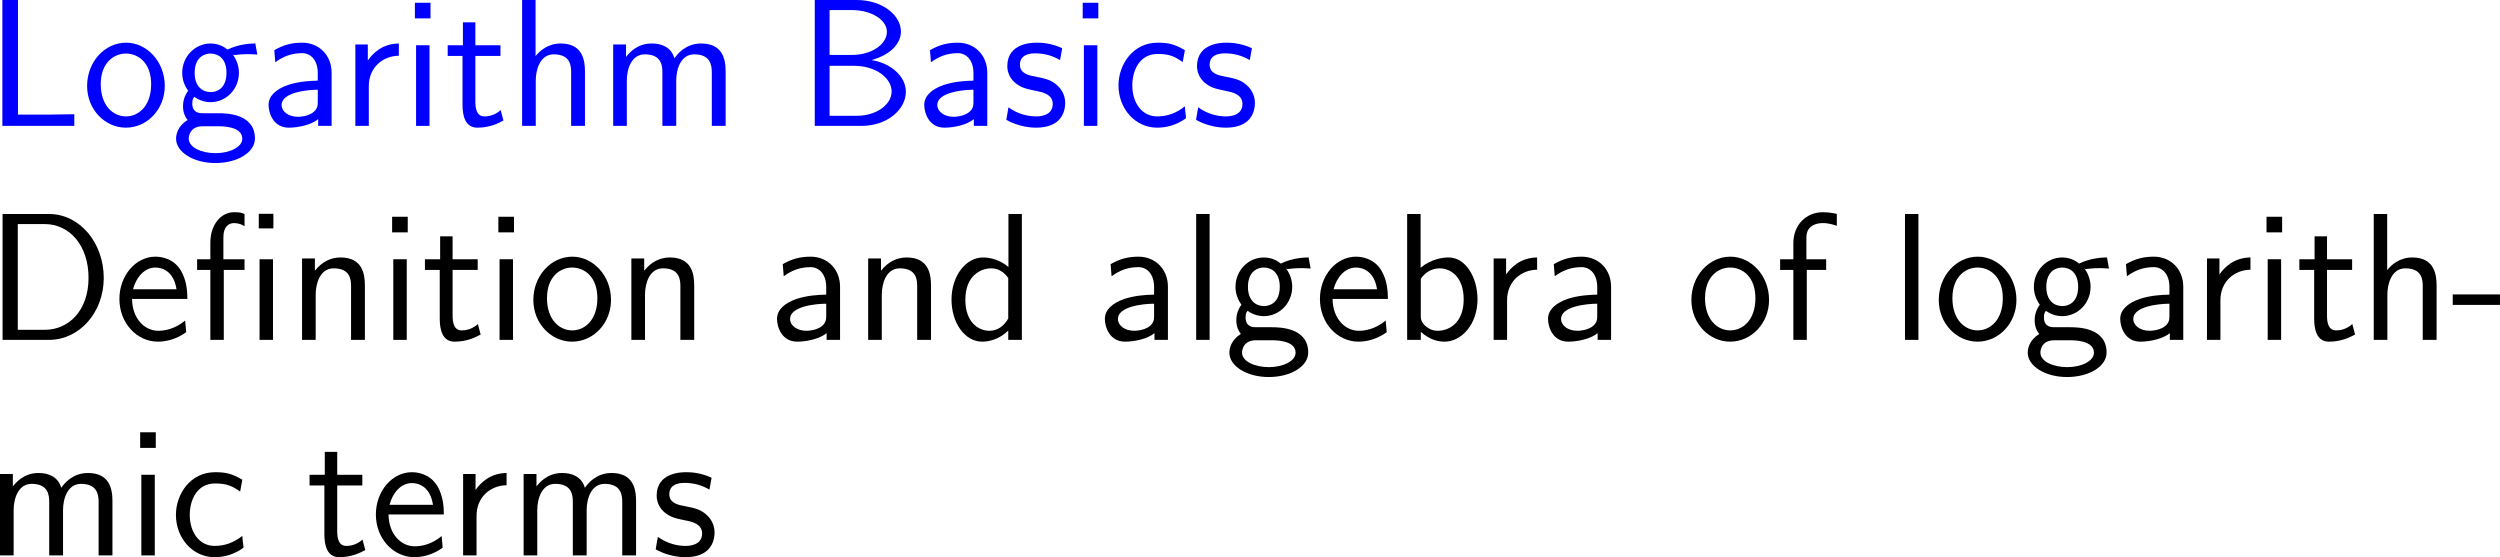 <?xml version="1.0" encoding="UTF-8"?>
<svg xmlns="http://www.w3.org/2000/svg" xmlns:xlink="http://www.w3.org/1999/xlink" width="247.076pt" height="55.067pt" viewBox="0 0 247.076 55.067" version="1.1">
<g id="surface1">
<path style=" stroke:none;fill-rule:nonzero;fill:rgb(0%,0%,100%);fill-opacity:1;" d="M 1.777 0 L 0.234 0 L 0.234 12.441 L 7.344 12.441 L 7.344 11.289 C 5.762 11.328 4.199 11.328 2.637 11.328 L 1.777 11.328 Z M 1.777 0 "/>
<path style=" stroke:none;fill-rule:nonzero;fill:rgb(0%,0%,100%);fill-opacity:1;" d="M 16.285 8.496 C 16.285 6.074 14.508 4.219 12.457 4.219 C 10.348 4.219 8.609 6.113 8.609 8.496 C 8.609 10.84 10.387 12.617 12.438 12.617 C 14.547 12.617 16.285 10.801 16.285 8.496 Z M 12.457 11.504 C 11.168 11.504 9.957 10.43 9.957 8.32 C 9.957 6.152 11.305 5.293 12.438 5.293 C 13.668 5.293 14.938 6.211 14.938 8.32 C 14.938 10.527 13.648 11.504 12.457 11.504 Z M 12.457 11.504 "/>
<path style=" stroke:none;fill-rule:nonzero;fill:rgb(0%,0%,100%);fill-opacity:1;" d="M 23.027 5.371 C 23.027 5.371 23.066 5.41 23.086 5.449 C 23.457 5.41 23.848 5.352 24.512 5.352 C 24.57 5.352 24.98 5.352 25.43 5.391 L 25.234 4.297 C 24.902 4.297 23.672 4.316 22.48 4.902 C 21.895 4.395 21.172 4.297 20.82 4.297 C 19.258 4.297 18.008 5.605 18.008 7.188 C 18.008 7.832 18.203 8.418 18.594 8.965 C 18.184 9.531 18.086 10.078 18.086 10.508 C 18.086 11.172 18.34 11.621 18.535 11.855 C 17.617 12.441 17.402 13.203 17.402 13.711 C 17.402 15.02 19.102 16.113 21.289 16.113 C 23.477 16.113 25.195 15.059 25.195 13.691 C 25.195 11.191 22.285 11.191 21.562 11.191 L 20.039 11.191 C 19.785 11.191 19.004 11.191 19.004 10.234 C 19.004 9.844 19.082 9.727 19.199 9.57 C 19.492 9.785 20.078 10.098 20.801 10.098 C 22.344 10.098 23.613 8.828 23.613 7.188 C 23.613 6.543 23.379 5.879 23.008 5.391 Z M 20.82 9.102 C 20.039 9.102 19.238 8.574 19.238 7.207 C 19.238 5.605 20.254 5.293 20.801 5.293 C 21.602 5.293 22.383 5.82 22.383 7.188 C 22.383 8.789 21.387 9.102 20.82 9.102 Z M 21.582 12.48 C 21.973 12.48 23.945 12.48 23.945 13.711 C 23.945 14.531 22.715 15.137 21.309 15.137 C 19.902 15.137 18.652 14.57 18.652 13.691 C 18.652 13.652 18.652 12.48 20.02 12.48 Z M 21.582 12.48 "/>
<path style=" stroke:none;fill-rule:nonzero;fill:rgb(0%,0%,100%);fill-opacity:1;" d="M 32.773 7.188 C 32.773 5.469 31.543 4.219 29.863 4.219 C 28.789 4.219 27.988 4.453 27.109 4.961 L 27.207 6.152 C 28.008 5.566 28.828 5.254 29.863 5.254 C 30.684 5.254 31.406 5.918 31.406 7.227 L 31.406 7.969 C 30.605 7.988 29.531 8.047 28.457 8.398 C 27.246 8.828 26.543 9.492 26.543 10.371 C 26.543 11.172 27.012 12.617 28.535 12.617 C 29.531 12.617 30.781 12.324 31.445 11.777 L 31.445 12.441 L 32.773 12.441 Z M 31.406 10.039 C 31.406 10.391 31.406 10.82 30.82 11.191 C 30.332 11.484 29.727 11.543 29.453 11.543 C 28.496 11.543 27.832 11.016 27.832 10.371 C 27.832 9.141 30.312 8.867 31.406 8.867 Z M 31.406 10.039 "/>
<path style=" stroke:none;fill-rule:nonzero;fill:rgb(0%,0%,100%);fill-opacity:1;" d="M 36.449 8.516 C 36.449 6.699 37.797 5.527 39.418 5.508 L 39.418 4.297 C 37.777 4.316 36.84 5.273 36.352 5.977 L 36.352 4.395 L 35.121 4.395 L 35.121 12.441 L 36.449 12.441 Z M 36.449 8.516 "/>
<path style=" stroke:none;fill-rule:nonzero;fill:rgb(0%,0%,100%);fill-opacity:1;" d="M 42.547 0.273 L 41.004 0.273 L 41.004 1.816 L 42.547 1.816 Z M 42.449 4.473 L 41.121 4.473 L 41.121 12.441 L 42.449 12.441 Z M 42.449 4.473 "/>
<path style=" stroke:none;fill-rule:nonzero;fill:rgb(0%,0%,100%);fill-opacity:1;" d="M 46.98 5.527 L 49.461 5.527 L 49.461 4.473 L 46.98 4.473 L 46.98 2.207 L 45.75 2.207 L 45.75 4.473 L 44.246 4.473 L 44.246 5.527 L 45.711 5.527 L 45.711 10.352 C 45.711 11.387 45.945 12.617 47.176 12.617 C 48.387 12.617 49.207 12.207 49.754 11.914 L 49.48 10.879 C 48.855 11.445 48.191 11.504 47.879 11.504 C 47.078 11.504 46.98 10.664 46.98 10.039 Z M 46.98 5.527 "/>
<path style=" stroke:none;fill-rule:nonzero;fill:rgb(0%,0%,100%);fill-opacity:1;" d="M 57.812 7.051 C 57.812 5.957 57.578 4.297 55.41 4.297 C 54.18 4.297 53.359 5 52.93 5.547 L 52.93 0 L 51.602 0 L 51.602 12.441 L 52.949 12.441 L 52.949 7.969 C 52.949 6.875 53.379 5.371 54.727 5.371 C 56.406 5.371 56.445 6.543 56.445 7.168 L 56.445 12.441 L 57.812 12.441 Z M 57.812 7.051 "/>
<path style=" stroke:none;fill-rule:nonzero;fill:rgb(0%,0%,100%);fill-opacity:1;" d="M 71.715 7.051 C 71.715 5.801 71.383 4.297 69.293 4.297 C 67.77 4.297 66.93 5.352 66.656 5.762 C 66.324 4.629 65.348 4.297 64.41 4.297 C 62.945 4.297 62.164 5.254 61.871 5.625 L 61.871 4.395 L 60.602 4.395 L 60.602 12.441 L 61.949 12.441 L 61.949 7.969 C 61.949 6.797 62.418 5.371 63.727 5.371 C 65.387 5.371 65.465 6.504 65.465 7.168 L 65.465 12.441 L 66.832 12.441 L 66.832 7.969 C 66.832 6.797 67.301 5.371 68.609 5.371 C 70.25 5.371 70.348 6.504 70.348 7.168 L 70.348 12.441 L 71.715 12.441 Z M 71.715 7.051 "/>
<path style=" stroke:none;fill-rule:nonzero;fill:rgb(0%,0%,100%);fill-opacity:1;" d="M 80.523 0 L 80.523 12.441 L 85.152 12.441 C 87.691 12.441 89.527 10.82 89.527 9.062 C 89.527 7.5 87.965 6.211 86.129 5.938 C 88.219 5.352 89.039 4.16 89.039 3.125 C 89.039 1.504 87.203 0 84.664 0 Z M 81.988 5.43 L 81.988 0.996 L 84.195 0.996 C 86.109 0.996 87.652 1.953 87.652 3.145 C 87.652 4.395 86.109 5.43 84.215 5.43 Z M 81.988 11.445 L 81.988 6.504 L 84.371 6.504 C 86.676 6.504 88.121 7.793 88.121 9.043 C 88.121 10.312 86.656 11.445 84.664 11.445 Z M 81.988 11.445 "/>
<path style=" stroke:none;fill-rule:nonzero;fill:rgb(0%,0%,100%);fill-opacity:1;" d="M 97.574 7.188 C 97.574 5.469 96.344 4.219 94.664 4.219 C 93.59 4.219 92.789 4.453 91.91 4.961 L 92.008 6.152 C 92.809 5.566 93.629 5.254 94.664 5.254 C 95.484 5.254 96.207 5.918 96.207 7.227 L 96.207 7.969 C 95.406 7.988 94.332 8.047 93.258 8.398 C 92.047 8.828 91.344 9.492 91.344 10.371 C 91.344 11.172 91.812 12.617 93.336 12.617 C 94.332 12.617 95.582 12.324 96.246 11.777 L 96.246 12.441 L 97.574 12.441 Z M 96.207 10.039 C 96.207 10.391 96.207 10.82 95.621 11.191 C 95.133 11.484 94.527 11.543 94.254 11.543 C 93.297 11.543 92.633 11.016 92.633 10.371 C 92.633 9.141 95.113 8.867 96.207 8.867 Z M 96.207 10.039 "/>
<path style=" stroke:none;fill-rule:nonzero;fill:rgb(0%,0%,100%);fill-opacity:1;" d="M 104.98 4.766 C 103.848 4.238 102.871 4.219 102.461 4.219 C 102.051 4.219 99.551 4.219 99.551 6.543 C 99.551 7.324 99.98 7.871 100.254 8.125 C 100.898 8.672 101.348 8.77 102.402 8.984 C 103.008 9.102 104.043 9.316 104.043 10.273 C 104.043 11.504 102.637 11.504 102.383 11.504 C 101.68 11.504 100.625 11.309 99.668 10.605 L 99.453 11.836 C 99.531 11.895 100.762 12.617 102.402 12.617 C 104.727 12.617 105.273 11.23 105.273 10.156 C 105.273 9.258 104.727 8.672 104.648 8.594 C 103.984 7.91 103.438 7.793 102.363 7.578 C 101.699 7.461 100.801 7.285 100.801 6.387 C 100.801 5.273 102.051 5.273 102.285 5.273 C 103.223 5.273 103.984 5.488 104.766 5.938 Z M 104.98 4.766 "/>
<path style=" stroke:none;fill-rule:nonzero;fill:rgb(0%,0%,100%);fill-opacity:1;" d="M 108.547 0.273 L 107.004 0.273 L 107.004 1.816 L 108.547 1.816 Z M 108.449 4.473 L 107.121 4.473 L 107.121 12.441 L 108.449 12.441 Z M 108.449 4.473 "/>
<path style=" stroke:none;fill-rule:nonzero;fill:rgb(0%,0%,100%);fill-opacity:1;" d="M 117.102 10.508 C 116.281 11.172 115.363 11.504 114.367 11.504 C 112.863 11.504 111.906 10.176 111.906 8.438 C 111.906 6.953 112.629 5.332 114.406 5.332 C 115.617 5.332 116.125 5.605 116.887 6.133 L 117.102 4.961 C 116.066 4.355 115.48 4.219 114.406 4.219 C 111.945 4.219 110.539 6.406 110.539 8.438 C 110.539 10.742 112.199 12.617 114.348 12.617 C 115.227 12.617 116.223 12.402 117.219 11.68 C 117.219 11.641 117.16 11.074 117.141 11.016 Z M 117.102 10.508 "/>
<path style=" stroke:none;fill-rule:nonzero;fill:rgb(0%,0%,100%);fill-opacity:1;" d="M 123.73 4.766 C 122.598 4.238 121.621 4.219 121.211 4.219 C 120.801 4.219 118.301 4.219 118.301 6.543 C 118.301 7.324 118.73 7.871 119.004 8.125 C 119.648 8.672 120.098 8.77 121.152 8.984 C 121.758 9.102 122.793 9.316 122.793 10.273 C 122.793 11.504 121.387 11.504 121.133 11.504 C 120.43 11.504 119.375 11.309 118.418 10.605 L 118.203 11.836 C 118.281 11.895 119.512 12.617 121.152 12.617 C 123.477 12.617 124.023 11.23 124.023 10.156 C 124.023 9.258 123.477 8.672 123.398 8.594 C 122.734 7.91 122.188 7.793 121.113 7.578 C 120.449 7.461 119.551 7.285 119.551 6.387 C 119.551 5.273 120.801 5.273 121.035 5.273 C 121.973 5.273 122.734 5.488 123.516 5.938 Z M 123.73 4.766 "/>
<path style=" stroke:none;fill-rule:nonzero;fill:rgb(0%,0%,0%);fill-opacity:1;" d="M 0.254 21.148 L 0.254 33.59 L 4.844 33.59 C 7.852 33.59 10.254 30.875 10.254 27.477 C 10.254 23.98 7.871 21.148 4.844 21.148 Z M 1.758 32.594 L 1.758 22.145 L 4.434 22.145 C 6.836 22.145 8.75 24.215 8.75 27.457 C 8.75 30.738 6.758 32.594 4.434 32.594 Z M 1.758 32.594 "/>
<path style=" stroke:none;fill-rule:nonzero;fill:rgb(0%,0%,0%);fill-opacity:1;" d="M 18.52 29.547 C 18.52 28.785 18.441 27.691 17.875 26.734 C 17.133 25.504 15.883 25.367 15.355 25.367 C 13.422 25.367 11.801 27.223 11.801 29.547 C 11.801 31.93 13.52 33.766 15.609 33.766 C 16.43 33.766 17.426 33.531 18.402 32.828 C 18.402 32.75 18.344 32.184 18.344 32.164 C 18.324 32.145 18.305 31.734 18.305 31.676 C 17.23 32.574 16.176 32.691 15.648 32.691 C 14.262 32.691 13.07 31.461 13.051 29.547 Z M 13.148 28.59 C 13.461 27.379 14.301 26.441 15.355 26.441 C 15.922 26.441 17.152 26.695 17.445 28.59 Z M 13.148 28.59 "/>
<path style=" stroke:none;fill-rule:nonzero;fill:rgb(0%,0%,0%);fill-opacity:1;" d="M 27.02 21.129 L 25.574 21.129 L 25.574 22.574 L 27.02 22.574 Z M 26.98 25.621 L 25.652 25.621 L 25.652 33.59 L 26.98 33.59 Z M 22.117 26.676 L 24.168 26.676 L 24.168 25.621 L 22.078 25.621 L 22.078 23.434 C 22.078 22.359 22.645 22.047 23.133 22.047 C 23.523 22.047 23.934 22.184 24.168 22.359 L 24.168 21.148 C 23.816 21.012 23.699 20.973 23.133 20.973 C 21.805 20.973 20.789 22.242 20.789 23.98 L 20.789 25.621 L 19.48 25.621 L 19.48 26.676 L 20.789 26.676 L 20.789 33.59 L 22.117 33.59 Z M 22.117 26.676 "/>
<path style=" stroke:none;fill-rule:nonzero;fill:rgb(0%,0%,0%);fill-opacity:1;" d="M 36.062 28.199 C 36.062 27.105 35.828 25.445 33.66 25.445 C 32.664 25.445 31.805 25.895 31.121 26.754 L 31.121 25.543 L 29.852 25.543 L 29.852 33.59 L 31.199 33.59 L 31.199 29.117 C 31.199 28.023 31.629 26.52 32.977 26.52 C 34.656 26.52 34.695 27.691 34.695 28.316 L 34.695 33.59 L 36.062 33.59 Z M 36.062 28.199 "/>
<path style=" stroke:none;fill-rule:nonzero;fill:rgb(0%,0%,0%);fill-opacity:1;" d="M 40.297 21.422 L 38.754 21.422 L 38.754 22.965 L 40.297 22.965 Z M 40.199 25.621 L 38.871 25.621 L 38.871 33.59 L 40.199 33.59 Z M 40.199 25.621 "/>
<path style=" stroke:none;fill-rule:nonzero;fill:rgb(0%,0%,0%);fill-opacity:1;" d="M 44.73 26.676 L 47.211 26.676 L 47.211 25.621 L 44.73 25.621 L 44.73 23.355 L 43.5 23.355 L 43.5 25.621 L 41.996 25.621 L 41.996 26.676 L 43.461 26.676 L 43.461 31.5 C 43.461 32.535 43.695 33.766 44.926 33.766 C 46.137 33.766 46.957 33.355 47.504 33.062 L 47.23 32.027 C 46.605 32.594 45.941 32.652 45.629 32.652 C 44.828 32.652 44.73 31.812 44.73 31.188 Z M 44.73 26.676 "/>
<path style=" stroke:none;fill-rule:nonzero;fill:rgb(0%,0%,0%);fill-opacity:1;" d="M 50.797 21.422 L 49.254 21.422 L 49.254 22.965 L 50.797 22.965 Z M 50.699 25.621 L 49.371 25.621 L 49.371 33.59 L 50.699 33.59 Z M 50.699 25.621 "/>
<path style=" stroke:none;fill-rule:nonzero;fill:rgb(0%,0%,0%);fill-opacity:1;" d="M 60.387 29.645 C 60.387 27.223 58.609 25.367 56.559 25.367 C 54.449 25.367 52.711 27.262 52.711 29.645 C 52.711 31.988 54.488 33.766 56.539 33.766 C 58.648 33.766 60.387 31.949 60.387 29.645 Z M 56.559 32.652 C 55.27 32.652 54.059 31.578 54.059 29.469 C 54.059 27.301 55.406 26.441 56.539 26.441 C 57.77 26.441 59.039 27.359 59.039 29.469 C 59.039 31.676 57.75 32.652 56.559 32.652 Z M 56.559 32.652 "/>
<path style=" stroke:none;fill-rule:nonzero;fill:rgb(0%,0%,0%);fill-opacity:1;" d="M 68.609 28.199 C 68.609 27.105 68.375 25.445 66.207 25.445 C 65.211 25.445 64.352 25.895 63.668 26.754 L 63.668 25.543 L 62.398 25.543 L 62.398 33.59 L 63.746 33.59 L 63.746 29.117 C 63.746 28.023 64.176 26.52 65.523 26.52 C 67.203 26.52 67.242 27.691 67.242 28.316 L 67.242 33.59 L 68.609 33.59 Z M 68.609 28.199 "/>
<path style=" stroke:none;fill-rule:nonzero;fill:rgb(0%,0%,0%);fill-opacity:1;" d="M 83.023 28.336 C 83.023 26.617 81.793 25.367 80.113 25.367 C 79.039 25.367 78.238 25.602 77.359 26.109 L 77.457 27.301 C 78.258 26.715 79.078 26.402 80.113 26.402 C 80.934 26.402 81.656 27.066 81.656 28.375 L 81.656 29.117 C 80.855 29.137 79.781 29.195 78.707 29.547 C 77.496 29.977 76.793 30.641 76.793 31.52 C 76.793 32.32 77.262 33.766 78.785 33.766 C 79.781 33.766 81.031 33.473 81.695 32.926 L 81.695 33.59 L 83.023 33.59 Z M 81.656 31.188 C 81.656 31.539 81.656 31.969 81.07 32.34 C 80.582 32.633 79.977 32.691 79.703 32.691 C 78.746 32.691 78.082 32.164 78.082 31.52 C 78.082 30.289 80.562 30.016 81.656 30.016 Z M 81.656 31.188 "/>
<path style=" stroke:none;fill-rule:nonzero;fill:rgb(0%,0%,0%);fill-opacity:1;" d="M 92.012 28.199 C 92.012 27.105 91.777 25.445 89.609 25.445 C 88.613 25.445 87.754 25.895 87.07 26.754 L 87.07 25.543 L 85.801 25.543 L 85.801 33.59 L 87.148 33.59 L 87.148 29.117 C 87.148 28.023 87.578 26.52 88.926 26.52 C 90.605 26.52 90.645 27.691 90.645 28.316 L 90.645 33.59 L 92.012 33.59 Z M 92.012 28.199 "/>
<path style=" stroke:none;fill-rule:nonzero;fill:rgb(0%,0%,0%);fill-opacity:1;" d="M 100.992 21.148 L 99.664 21.148 L 99.664 26.383 C 98.844 25.699 97.906 25.445 97.145 25.445 C 95.445 25.445 94.039 27.281 94.039 29.605 C 94.039 31.93 95.367 33.766 97.066 33.766 C 97.73 33.766 98.746 33.551 99.645 32.672 L 99.645 33.59 L 100.992 33.59 Z M 99.645 31.48 C 99.215 32.242 98.57 32.691 97.789 32.691 C 96.695 32.691 95.406 31.852 95.406 29.625 C 95.406 27.242 96.93 26.52 97.965 26.52 C 98.668 26.52 99.234 26.891 99.645 27.477 Z M 99.645 31.48 "/>
<path style=" stroke:none;fill-rule:nonzero;fill:rgb(0%,0%,0%);fill-opacity:1;" d="M 115.426 28.336 C 115.426 26.617 114.195 25.367 112.516 25.367 C 111.441 25.367 110.641 25.602 109.762 26.109 L 109.859 27.301 C 110.66 26.715 111.48 26.402 112.516 26.402 C 113.336 26.402 114.059 27.066 114.059 28.375 L 114.059 29.117 C 113.258 29.137 112.184 29.195 111.109 29.547 C 109.898 29.977 109.195 30.641 109.195 31.52 C 109.195 32.32 109.664 33.766 111.188 33.766 C 112.184 33.766 113.434 33.473 114.098 32.926 L 114.098 33.59 L 115.426 33.59 Z M 114.059 31.188 C 114.059 31.539 114.059 31.969 113.473 32.34 C 112.984 32.633 112.379 32.691 112.105 32.691 C 111.148 32.691 110.484 32.164 110.484 31.52 C 110.484 30.289 112.965 30.016 114.059 30.016 Z M 114.059 31.188 "/>
<path style=" stroke:none;fill-rule:nonzero;fill:rgb(0%,0%,0%);fill-opacity:1;" d="M 119.547 21.148 L 118.219 21.148 L 118.219 33.59 L 119.547 33.59 Z M 119.547 21.148 "/>
<path style=" stroke:none;fill-rule:nonzero;fill:rgb(0%,0%,0%);fill-opacity:1;" d="M 127.125 26.52 C 127.125 26.52 127.164 26.559 127.184 26.598 C 127.555 26.559 127.945 26.5 128.609 26.5 C 128.668 26.5 129.078 26.5 129.527 26.539 L 129.332 25.445 C 129 25.445 127.77 25.465 126.578 26.051 C 125.992 25.543 125.27 25.445 124.918 25.445 C 123.355 25.445 122.105 26.754 122.105 28.336 C 122.105 28.98 122.301 29.566 122.691 30.113 C 122.281 30.68 122.184 31.227 122.184 31.656 C 122.184 32.32 122.438 32.77 122.633 33.004 C 121.715 33.59 121.5 34.352 121.5 34.859 C 121.5 36.168 123.199 37.262 125.387 37.262 C 127.574 37.262 129.293 36.207 129.293 34.84 C 129.293 32.34 126.383 32.34 125.66 32.34 L 124.137 32.34 C 123.883 32.34 123.102 32.34 123.102 31.383 C 123.102 30.992 123.18 30.875 123.297 30.719 C 123.59 30.934 124.176 31.246 124.898 31.246 C 126.441 31.246 127.711 29.977 127.711 28.336 C 127.711 27.691 127.477 27.027 127.105 26.539 Z M 124.918 30.25 C 124.137 30.25 123.336 29.723 123.336 28.355 C 123.336 26.754 124.352 26.441 124.898 26.441 C 125.699 26.441 126.48 26.969 126.48 28.336 C 126.48 29.938 125.484 30.25 124.918 30.25 Z M 125.68 33.629 C 126.07 33.629 128.043 33.629 128.043 34.859 C 128.043 35.68 126.812 36.285 125.406 36.285 C 124 36.285 122.75 35.719 122.75 34.84 C 122.75 34.801 122.75 33.629 124.117 33.629 Z M 125.68 33.629 "/>
<path style=" stroke:none;fill-rule:nonzero;fill:rgb(0%,0%,0%);fill-opacity:1;" d="M 137.168 29.547 C 137.168 28.785 137.09 27.691 136.523 26.734 C 135.781 25.504 134.531 25.367 134.004 25.367 C 132.07 25.367 130.449 27.223 130.449 29.547 C 130.449 31.93 132.168 33.766 134.258 33.766 C 135.078 33.766 136.074 33.531 137.051 32.828 C 137.051 32.75 136.992 32.184 136.992 32.164 C 136.973 32.145 136.953 31.734 136.953 31.676 C 135.879 32.574 134.824 32.691 134.297 32.691 C 132.91 32.691 131.719 31.461 131.699 29.547 Z M 131.797 28.59 C 132.109 27.379 132.949 26.441 134.004 26.441 C 134.57 26.441 135.801 26.695 136.094 28.59 Z M 131.797 28.59 "/>
<path style=" stroke:none;fill-rule:nonzero;fill:rgb(0%,0%,0%);fill-opacity:1;" d="M 140.398 21.148 L 139.07 21.148 L 139.07 33.59 L 140.418 33.59 L 140.418 32.789 C 141.258 33.57 142.137 33.766 142.762 33.766 C 144.461 33.766 146.023 32.027 146.023 29.586 C 146.023 27.379 144.832 25.445 143.172 25.445 C 142.645 25.445 141.492 25.562 140.398 26.461 Z M 140.418 27.555 C 140.75 27.047 141.395 26.52 142.273 26.52 C 143.367 26.52 144.656 27.359 144.656 29.586 C 144.656 31.93 143.191 32.691 142.098 32.691 C 141.59 32.691 141.258 32.516 140.926 32.262 C 140.496 31.891 140.418 31.559 140.418 31.266 Z M 140.418 27.555 "/>
<path style=" stroke:none;fill-rule:nonzero;fill:rgb(0%,0%,0%);fill-opacity:1;" d="M 148.945 29.664 C 148.945 27.848 150.293 26.676 151.914 26.656 L 151.914 25.445 C 150.273 25.465 149.336 26.422 148.848 27.125 L 148.848 25.543 L 147.617 25.543 L 147.617 33.59 L 148.945 33.59 Z M 148.945 29.664 "/>
<path style=" stroke:none;fill-rule:nonzero;fill:rgb(0%,0%,0%);fill-opacity:1;" d="M 159.223 28.336 C 159.223 26.617 157.992 25.367 156.312 25.367 C 155.238 25.367 154.438 25.602 153.559 26.109 L 153.656 27.301 C 154.457 26.715 155.277 26.402 156.312 26.402 C 157.133 26.402 157.855 27.066 157.855 28.375 L 157.855 29.117 C 157.055 29.137 155.98 29.195 154.906 29.547 C 153.695 29.977 152.992 30.641 152.992 31.52 C 152.992 32.32 153.461 33.766 154.984 33.766 C 155.98 33.766 157.23 33.473 157.895 32.926 L 157.895 33.59 L 159.223 33.59 Z M 157.855 31.188 C 157.855 31.539 157.855 31.969 157.27 32.34 C 156.781 32.633 156.176 32.691 155.902 32.691 C 154.945 32.691 154.281 32.164 154.281 31.52 C 154.281 30.289 156.762 30.016 157.855 30.016 Z M 157.855 31.188 "/>
<path style=" stroke:none;fill-rule:nonzero;fill:rgb(0%,0%,0%);fill-opacity:1;" d="M 174.836 29.645 C 174.836 27.223 173.059 25.367 171.008 25.367 C 168.898 25.367 167.16 27.262 167.16 29.645 C 167.16 31.988 168.938 33.766 170.988 33.766 C 173.098 33.766 174.836 31.949 174.836 29.645 Z M 171.008 32.652 C 169.719 32.652 168.508 31.578 168.508 29.469 C 168.508 27.301 169.855 26.441 170.988 26.441 C 172.219 26.441 173.488 27.359 173.488 29.469 C 173.488 31.676 172.199 32.652 171.008 32.652 Z M 171.008 32.652 "/>
<path style=" stroke:none;fill-rule:nonzero;fill:rgb(0%,0%,0%);fill-opacity:1;" d="M 178.566 26.676 L 180.48 26.676 L 180.48 25.621 L 178.527 25.621 L 178.527 23.473 C 178.527 22.262 179.543 22.047 180.148 22.047 C 180.773 22.047 181.32 22.242 181.535 22.32 L 181.535 21.148 C 181.418 21.109 180.812 20.973 180.168 20.973 C 178.449 20.973 177.238 22.281 177.238 24.02 L 177.238 25.621 L 175.93 25.621 L 175.93 26.676 L 177.238 26.676 L 177.238 33.59 L 178.566 33.59 Z M 178.566 26.676 "/>
<path style=" stroke:none;fill-rule:nonzero;fill:rgb(0%,0%,0%);fill-opacity:1;" d="M 189.598 21.148 L 188.27 21.148 L 188.27 33.59 L 189.598 33.59 Z M 189.598 21.148 "/>
<path style=" stroke:none;fill-rule:nonzero;fill:rgb(0%,0%,0%);fill-opacity:1;" d="M 199.285 29.645 C 199.285 27.223 197.508 25.367 195.457 25.367 C 193.348 25.367 191.609 27.262 191.609 29.645 C 191.609 31.988 193.387 33.766 195.438 33.766 C 197.547 33.766 199.285 31.949 199.285 29.645 Z M 195.457 32.652 C 194.168 32.652 192.957 31.578 192.957 29.469 C 192.957 27.301 194.305 26.441 195.438 26.441 C 196.668 26.441 197.938 27.359 197.938 29.469 C 197.938 31.676 196.648 32.652 195.457 32.652 Z M 195.457 32.652 "/>
<path style=" stroke:none;fill-rule:nonzero;fill:rgb(0%,0%,0%);fill-opacity:1;" d="M 206.027 26.52 C 206.027 26.52 206.066 26.559 206.086 26.598 C 206.457 26.559 206.848 26.5 207.512 26.5 C 207.57 26.5 207.98 26.5 208.43 26.539 L 208.234 25.445 C 207.902 25.445 206.672 25.465 205.48 26.051 C 204.895 25.543 204.172 25.445 203.82 25.445 C 202.258 25.445 201.008 26.754 201.008 28.336 C 201.008 28.98 201.203 29.566 201.594 30.113 C 201.184 30.68 201.086 31.227 201.086 31.656 C 201.086 32.32 201.34 32.77 201.535 33.004 C 200.617 33.59 200.402 34.352 200.402 34.859 C 200.402 36.168 202.102 37.262 204.289 37.262 C 206.477 37.262 208.195 36.207 208.195 34.84 C 208.195 32.34 205.285 32.34 204.562 32.34 L 203.039 32.34 C 202.785 32.34 202.004 32.34 202.004 31.383 C 202.004 30.992 202.082 30.875 202.199 30.719 C 202.492 30.934 203.078 31.246 203.801 31.246 C 205.344 31.246 206.613 29.977 206.613 28.336 C 206.613 27.691 206.379 27.027 206.008 26.539 Z M 203.82 30.25 C 203.039 30.25 202.238 29.723 202.238 28.355 C 202.238 26.754 203.254 26.441 203.801 26.441 C 204.602 26.441 205.383 26.969 205.383 28.336 C 205.383 29.938 204.387 30.25 203.82 30.25 Z M 204.582 33.629 C 204.973 33.629 206.945 33.629 206.945 34.859 C 206.945 35.68 205.715 36.285 204.309 36.285 C 202.902 36.285 201.652 35.719 201.652 34.84 C 201.652 34.801 201.652 33.629 203.02 33.629 Z M 204.582 33.629 "/>
<path style=" stroke:none;fill-rule:nonzero;fill:rgb(0%,0%,0%);fill-opacity:1;" d="M 215.773 28.336 C 215.773 26.617 214.543 25.367 212.863 25.367 C 211.789 25.367 210.988 25.602 210.109 26.109 L 210.207 27.301 C 211.008 26.715 211.828 26.402 212.863 26.402 C 213.684 26.402 214.406 27.066 214.406 28.375 L 214.406 29.117 C 213.605 29.137 212.531 29.195 211.457 29.547 C 210.246 29.977 209.543 30.641 209.543 31.52 C 209.543 32.32 210.012 33.766 211.535 33.766 C 212.531 33.766 213.781 33.473 214.445 32.926 L 214.445 33.59 L 215.773 33.59 Z M 214.406 31.188 C 214.406 31.539 214.406 31.969 213.82 32.34 C 213.332 32.633 212.727 32.691 212.453 32.691 C 211.496 32.691 210.832 32.164 210.832 31.52 C 210.832 30.289 213.312 30.016 214.406 30.016 Z M 214.406 31.188 "/>
<path style=" stroke:none;fill-rule:nonzero;fill:rgb(0%,0%,0%);fill-opacity:1;" d="M 219.445 29.664 C 219.445 27.848 220.793 26.676 222.414 26.656 L 222.414 25.445 C 220.773 25.465 219.836 26.422 219.348 27.125 L 219.348 25.543 L 218.117 25.543 L 218.117 33.59 L 219.445 33.59 Z M 219.445 29.664 "/>
<path style=" stroke:none;fill-rule:nonzero;fill:rgb(0%,0%,0%);fill-opacity:1;" d="M 225.543 21.422 L 224 21.422 L 224 22.965 L 225.543 22.965 Z M 225.445 25.621 L 224.117 25.621 L 224.117 33.59 L 225.445 33.59 Z M 225.445 25.621 "/>
<path style=" stroke:none;fill-rule:nonzero;fill:rgb(0%,0%,0%);fill-opacity:1;" d="M 229.98 26.676 L 232.461 26.676 L 232.461 25.621 L 229.98 25.621 L 229.98 23.355 L 228.75 23.355 L 228.75 25.621 L 227.246 25.621 L 227.246 26.676 L 228.711 26.676 L 228.711 31.5 C 228.711 32.535 228.945 33.766 230.176 33.766 C 231.387 33.766 232.207 33.355 232.754 33.062 L 232.48 32.027 C 231.855 32.594 231.191 32.652 230.879 32.652 C 230.078 32.652 229.98 31.812 229.98 31.188 Z M 229.98 26.676 "/>
<path style=" stroke:none;fill-rule:nonzero;fill:rgb(0%,0%,0%);fill-opacity:1;" d="M 240.809 28.199 C 240.809 27.105 240.574 25.445 238.406 25.445 C 237.176 25.445 236.355 26.148 235.926 26.695 L 235.926 21.148 L 234.598 21.148 L 234.598 33.59 L 235.945 33.59 L 235.945 29.117 C 235.945 28.023 236.375 26.52 237.723 26.52 C 239.402 26.52 239.441 27.691 239.441 28.316 L 239.441 33.59 L 240.809 33.59 Z M 240.809 28.199 "/>
<path style=" stroke:none;fill-rule:nonzero;fill:rgb(0%,0%,0%);fill-opacity:1;" d="M 247.074 30.133 L 247.074 29.098 L 242.406 29.098 L 242.406 30.133 Z M 247.074 30.133 "/>
<path style=" stroke:none;fill-rule:nonzero;fill:rgb(0%,0%,0%);fill-opacity:1;" d="M 11.113 49.5 C 11.113 48.25 10.781 46.746 8.691 46.746 C 7.168 46.746 6.328 47.801 6.055 48.211 C 5.723 47.078 4.746 46.746 3.809 46.746 C 2.344 46.746 1.562 47.703 1.27 48.074 L 1.27 46.844 L 0 46.844 L 0 54.891 L 1.348 54.891 L 1.348 50.418 C 1.348 49.246 1.816 47.82 3.125 47.82 C 4.785 47.82 4.863 48.953 4.863 49.617 L 4.863 54.891 L 6.23 54.891 L 6.23 50.418 C 6.23 49.246 6.699 47.82 8.008 47.82 C 9.648 47.82 9.746 48.953 9.746 49.617 L 9.746 54.891 L 11.113 54.891 Z M 11.113 49.5 "/>
<path style=" stroke:none;fill-rule:nonzero;fill:rgb(0%,0%,0%);fill-opacity:1;" d="M 15.395 42.723 L 13.852 42.723 L 13.852 44.266 L 15.395 44.266 Z M 15.297 46.922 L 13.969 46.922 L 13.969 54.891 L 15.297 54.891 Z M 15.297 46.922 "/>
<path style=" stroke:none;fill-rule:nonzero;fill:rgb(0%,0%,0%);fill-opacity:1;" d="M 23.949 52.957 C 23.129 53.621 22.211 53.953 21.215 53.953 C 19.711 53.953 18.754 52.625 18.754 50.887 C 18.754 49.402 19.477 47.781 21.254 47.781 C 22.465 47.781 22.973 48.055 23.734 48.582 L 23.949 47.41 C 22.914 46.805 22.328 46.668 21.254 46.668 C 18.793 46.668 17.387 48.855 17.387 50.887 C 17.387 53.191 19.047 55.066 21.195 55.066 C 22.074 55.066 23.07 54.852 24.066 54.129 C 24.066 54.09 24.008 53.523 23.988 53.465 Z M 23.949 52.957 "/>
<path style=" stroke:none;fill-rule:nonzero;fill:rgb(0%,0%,0%);fill-opacity:1;" d="M 33.328 47.977 L 35.809 47.977 L 35.809 46.922 L 33.328 46.922 L 33.328 44.656 L 32.098 44.656 L 32.098 46.922 L 30.594 46.922 L 30.594 47.977 L 32.059 47.977 L 32.059 52.801 C 32.059 53.836 32.293 55.066 33.523 55.066 C 34.734 55.066 35.555 54.656 36.102 54.363 L 35.828 53.328 C 35.203 53.895 34.539 53.953 34.227 53.953 C 33.426 53.953 33.328 53.113 33.328 52.488 Z M 33.328 47.977 "/>
<path style=" stroke:none;fill-rule:nonzero;fill:rgb(0%,0%,0%);fill-opacity:1;" d="M 43.867 50.848 C 43.867 50.086 43.789 48.992 43.223 48.035 C 42.48 46.805 41.23 46.668 40.703 46.668 C 38.77 46.668 37.148 48.523 37.148 50.848 C 37.148 53.23 38.867 55.066 40.957 55.066 C 41.777 55.066 42.773 54.832 43.75 54.129 C 43.75 54.051 43.691 53.484 43.691 53.465 C 43.672 53.445 43.652 53.035 43.652 52.977 C 42.578 53.875 41.523 53.992 40.996 53.992 C 39.609 53.992 38.418 52.762 38.398 50.848 Z M 38.496 49.891 C 38.809 48.68 39.648 47.742 40.703 47.742 C 41.27 47.742 42.5 47.996 42.793 49.891 Z M 38.496 49.891 "/>
<path style=" stroke:none;fill-rule:nonzero;fill:rgb(0%,0%,0%);fill-opacity:1;" d="M 47.098 50.965 C 47.098 49.148 48.445 47.977 50.066 47.957 L 50.066 46.746 C 48.426 46.766 47.488 47.723 47 48.426 L 47 46.844 L 45.77 46.844 L 45.77 54.891 L 47.098 54.891 Z M 47.098 50.965 "/>
<path style=" stroke:none;fill-rule:nonzero;fill:rgb(0%,0%,0%);fill-opacity:1;" d="M 62.863 49.5 C 62.863 48.25 62.531 46.746 60.441 46.746 C 58.918 46.746 58.078 47.801 57.805 48.211 C 57.473 47.078 56.496 46.746 55.559 46.746 C 54.094 46.746 53.312 47.703 53.02 48.074 L 53.02 46.844 L 51.75 46.844 L 51.75 54.891 L 53.098 54.891 L 53.098 50.418 C 53.098 49.246 53.566 47.82 54.875 47.82 C 56.535 47.82 56.613 48.953 56.613 49.617 L 56.613 54.891 L 57.98 54.891 L 57.98 50.418 C 57.98 49.246 58.449 47.82 59.758 47.82 C 61.398 47.82 61.496 48.953 61.496 49.617 L 61.496 54.891 L 62.863 54.891 Z M 62.863 49.5 "/>
<path style=" stroke:none;fill-rule:nonzero;fill:rgb(0%,0%,0%);fill-opacity:1;" d="M 70.328 47.215 C 69.195 46.688 68.219 46.668 67.809 46.668 C 67.398 46.668 64.898 46.668 64.898 48.992 C 64.898 49.773 65.328 50.32 65.602 50.574 C 66.246 51.121 66.695 51.219 67.75 51.434 C 68.355 51.551 69.391 51.766 69.391 52.723 C 69.391 53.953 67.984 53.953 67.73 53.953 C 67.027 53.953 65.973 53.758 65.016 53.055 L 64.801 54.285 C 64.879 54.344 66.109 55.066 67.75 55.066 C 70.074 55.066 70.621 53.68 70.621 52.605 C 70.621 51.707 70.074 51.121 69.996 51.043 C 69.332 50.359 68.785 50.242 67.711 50.027 C 67.047 49.91 66.148 49.734 66.148 48.836 C 66.148 47.723 67.398 47.723 67.633 47.723 C 68.57 47.723 69.332 47.938 70.113 48.387 Z M 70.328 47.215 "/>
</g>
</svg>
